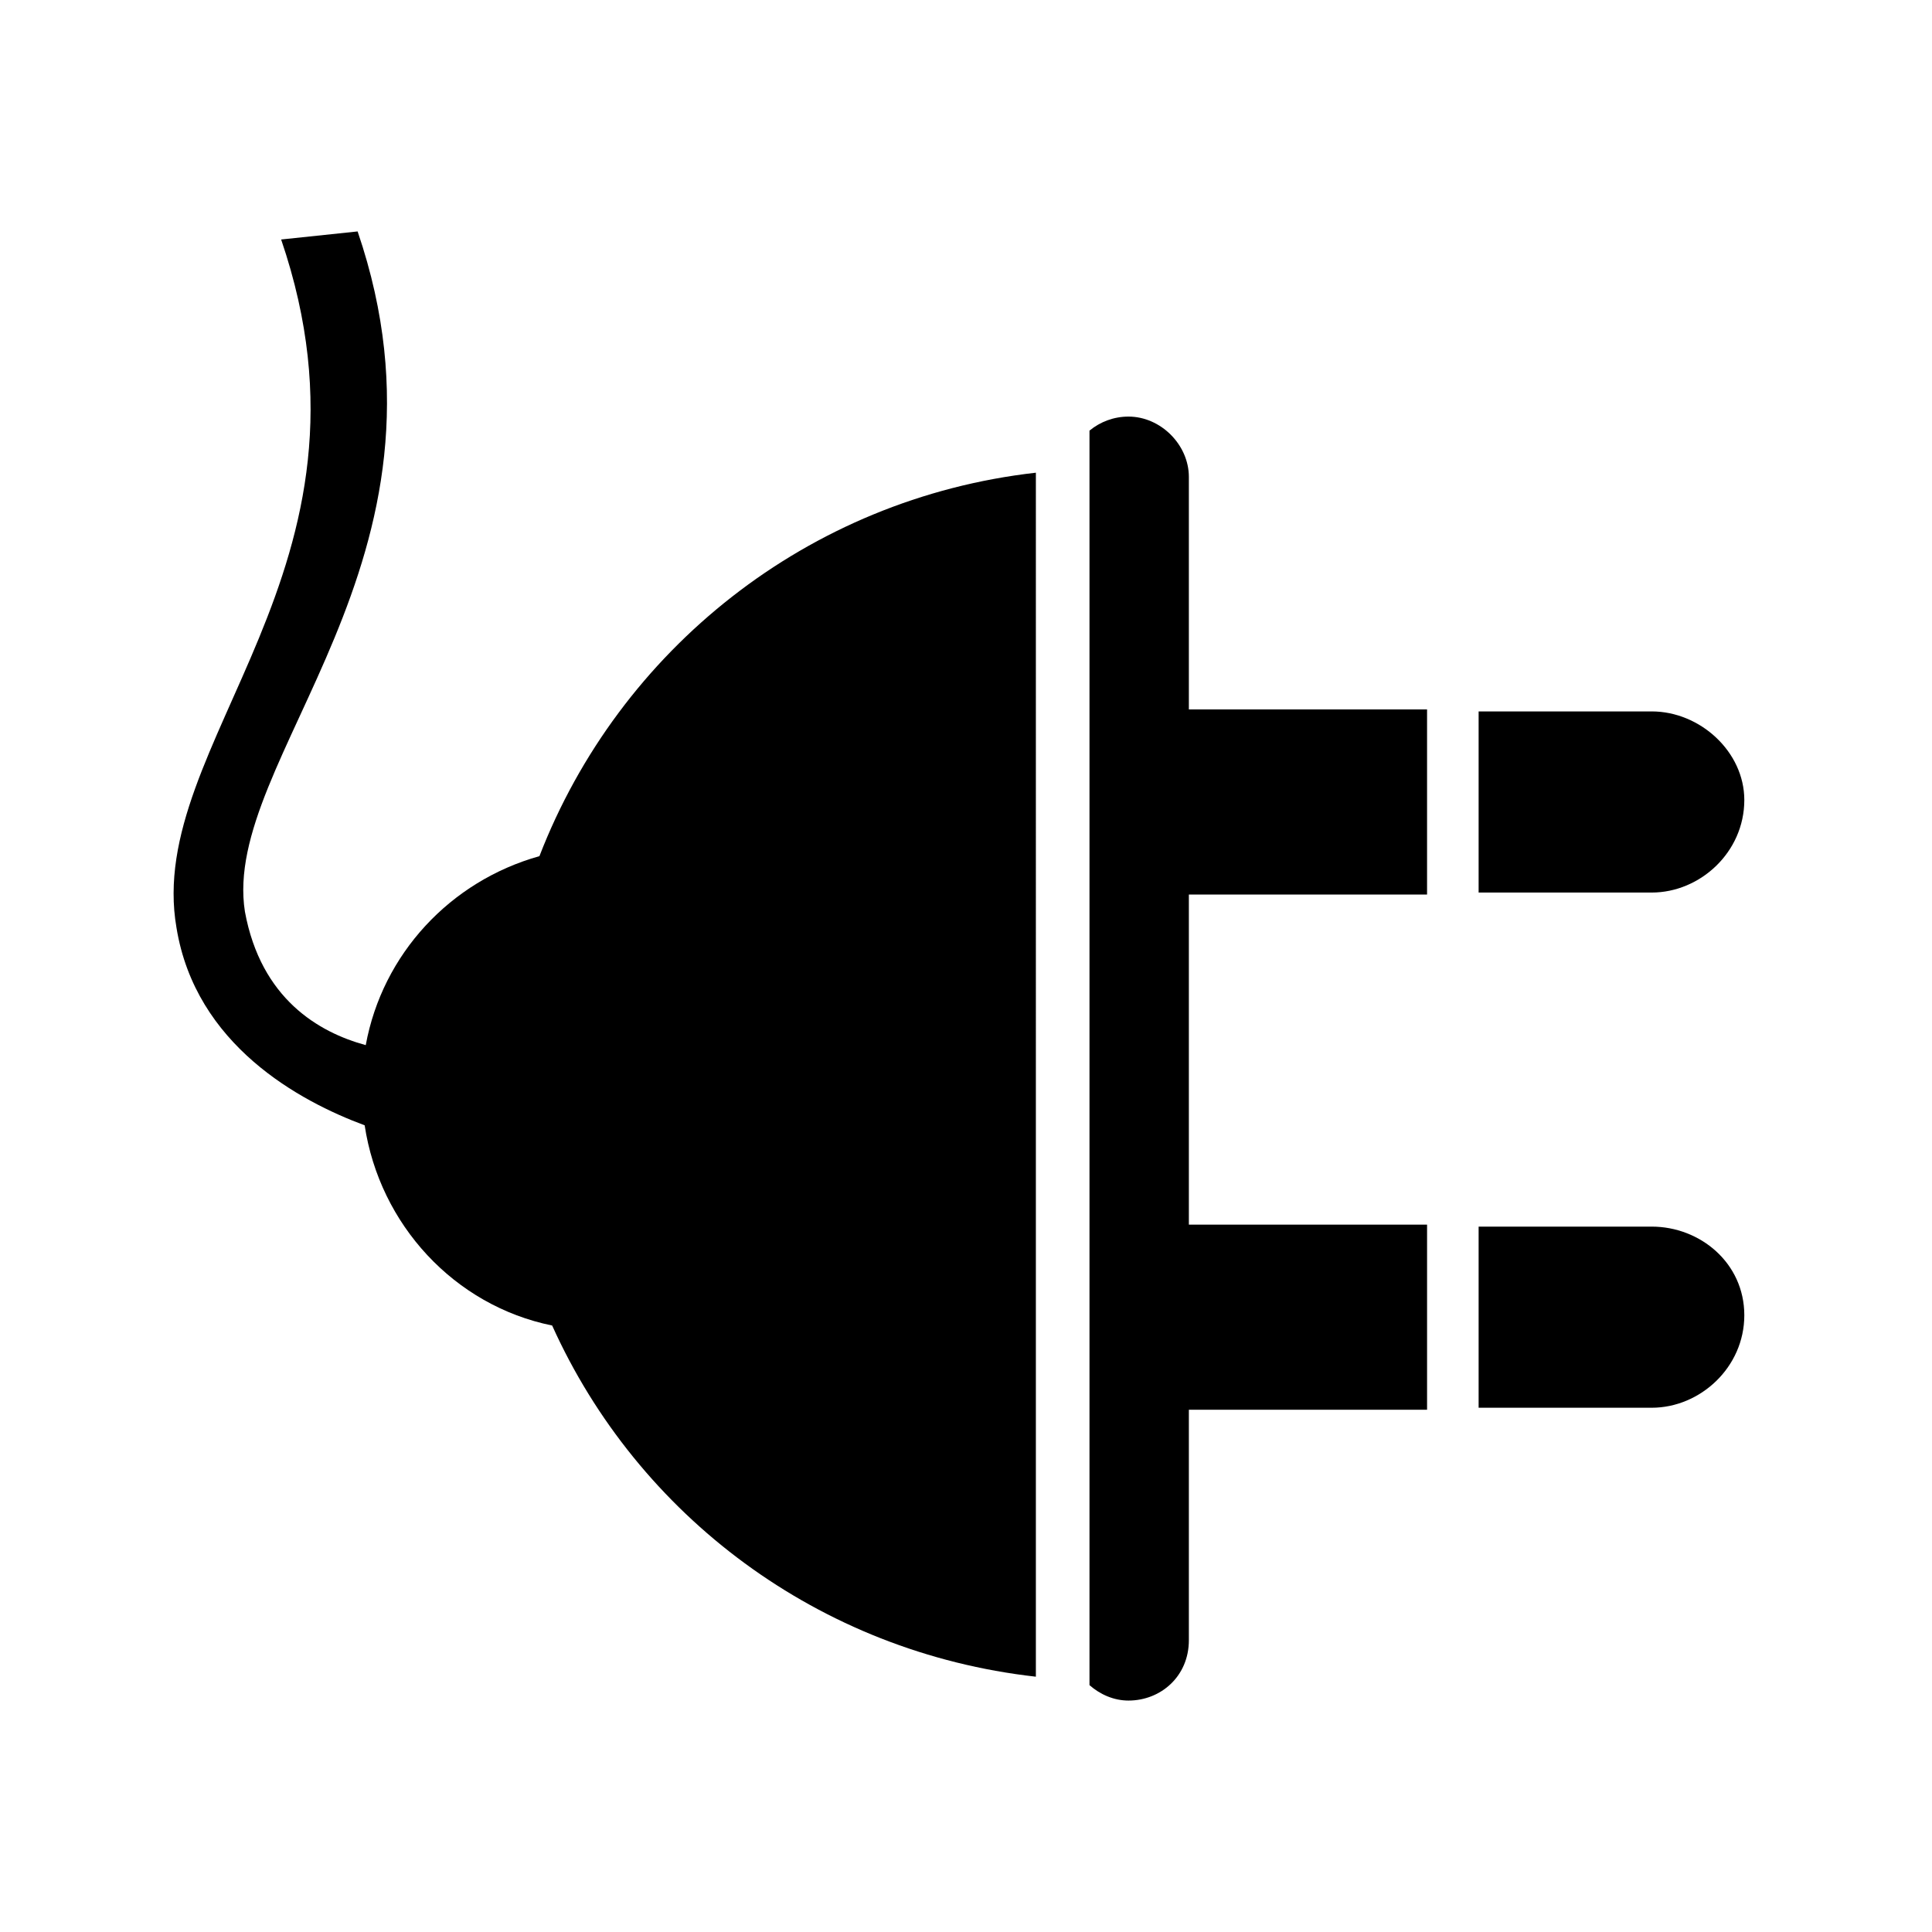 <?xml version="1.0" encoding="utf-8"?>
<!-- Generator: Adobe Illustrator 15.0.0, SVG Export Plug-In  -->
<!DOCTYPE svg PUBLIC "-//W3C//DTD SVG 1.1//EN" "http://www.w3.org/Graphics/SVG/1.1/DTD/svg11.dtd">
<svg version="1.1"
	 xmlns="http://www.w3.org/2000/svg" xmlns:xlink="http://www.w3.org/1999/xlink" xmlns:a="http://ns.adobe.com/AdobeSVGViewerExtensions/3.0/"
	 x="0px" y="0px" width="48px" height="48px" viewBox="-4.313 -5.75 48 48"
	 xml:space="preserve">
<defs>
</defs>
<path d="M36.724,11.925h-4.301v4.5h4.301c1.199,0,2.3-1,2.3-2.3C39.023,12.925,37.923,11.925,36.724,11.925z"/>
<path d="M36.724,24.725h-4.301v4.5h4.301c1.199,0,2.3-1,2.3-2.299C39.023,25.625,37.923,24.725,36.724,24.725z"/>
<path d="M9.089,15.521c-2.215,0.62-3.901,2.431-4.315,4.695c-1.164-0.316-2.603-1.148-3.002-3.316c-0.6-3.8,5.6-8.7,2.8-16.9
	l-1.9,0.2c2.8,8.2-3.4,12.5-2.6,17.1c0.474,2.913,3.057,4.309,4.675,4.908c0.373,2.467,2.229,4.48,4.658,4.974
	c2.13,4.725,6.625,8.119,12.018,8.725V5.994C15.757,6.635,11.071,10.394,9.089,15.521z"/>
<path d="M31.142,16.475v-4.6h-5.918V6.1c0-0.8-0.7-1.5-1.5-1.5c-0.363,0-0.703,0.129-0.969,0.349v31.168
	c0.266,0.233,0.605,0.383,0.969,0.383c0.8,0,1.5-0.6,1.5-1.5v-5.725h5.918v-4.6h-5.918v-8.201H31.142z"/>
</svg>
